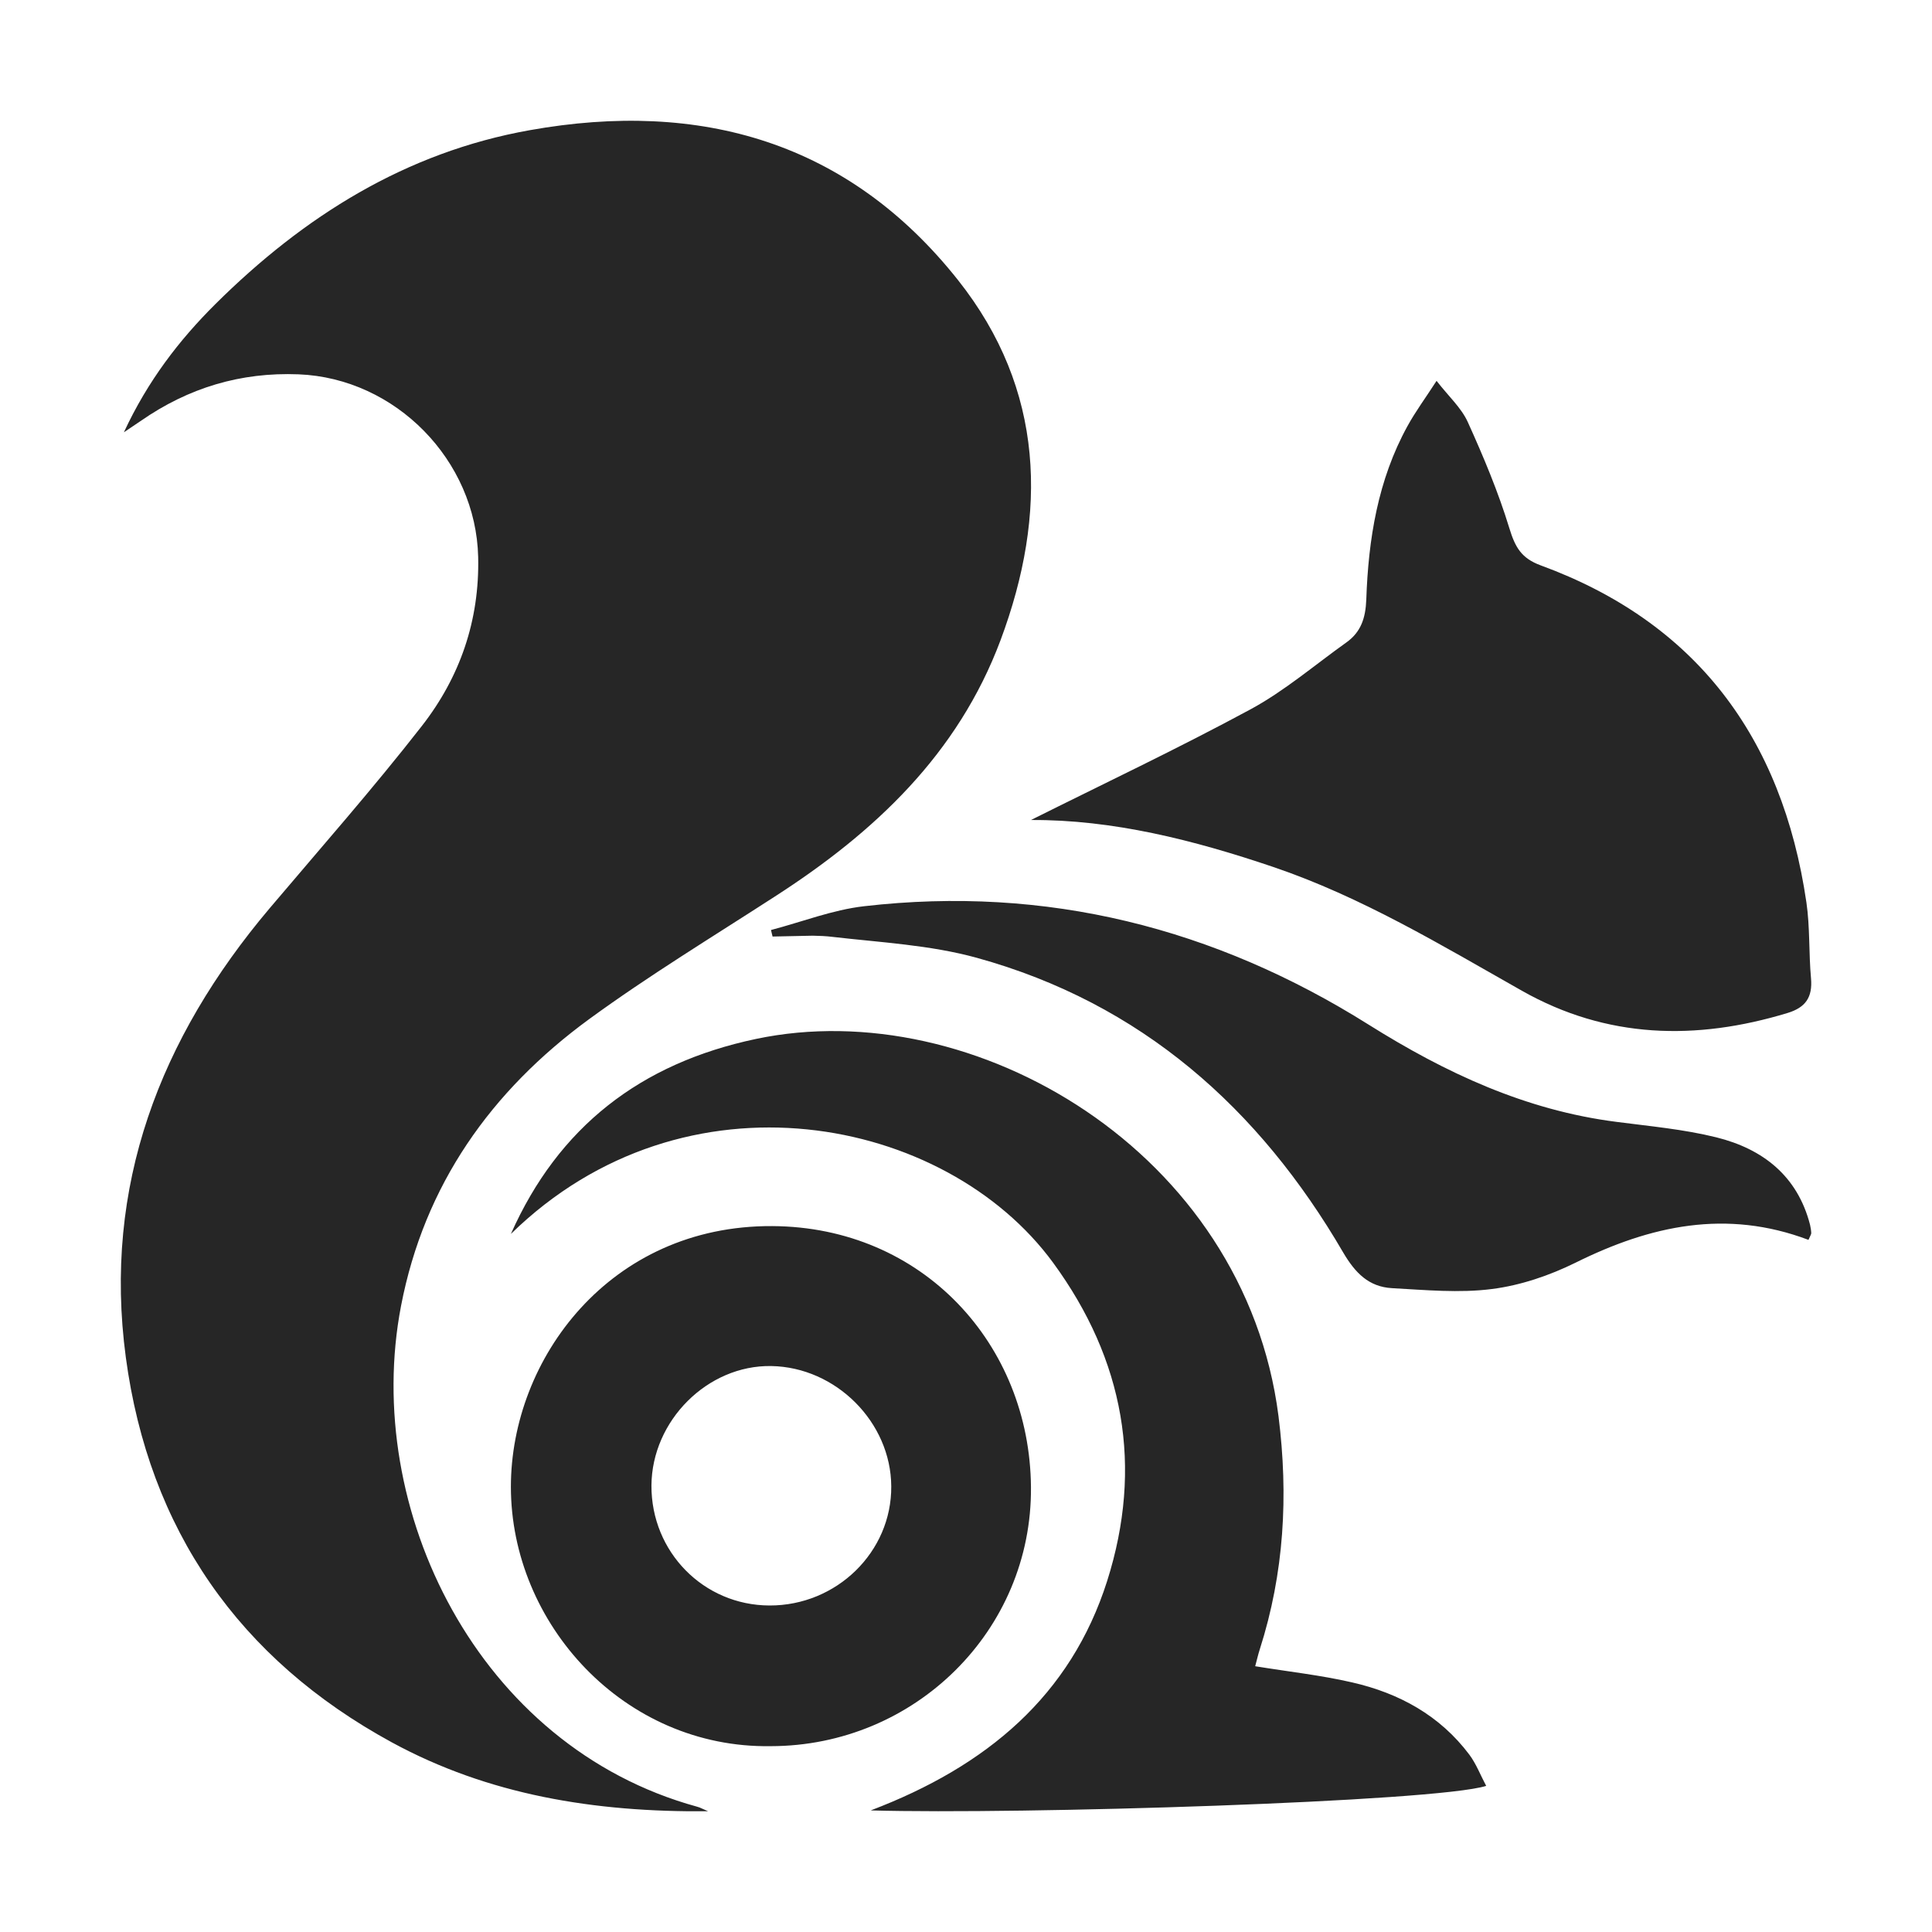 <?xml version="1.0" encoding="UTF-8"?>
<svg width="16px" height="16px" viewBox="0 0 16 16" version="1.1" xmlns="http://www.w3.org/2000/svg" xmlns:xlink="http://www.w3.org/1999/xlink">
    <title>UCPRO installer-outlined</title>
    <g id="UCPRO-installer-outlined" stroke="none" stroke-width="1" fill="none" fill-rule="evenodd">
        <rect id="矩形" fill-opacity="0" fill="#F0F0F0" x="0" y="0" width="16" height="16"></rect>
        <rect id="矩形" fill-opacity="0" fill="#D8D8D8" x="1" y="1" width="14" height="14"></rect>
        <g id="UC浏览器-(1)" transform="translate(1, 1)" fill="#262626" fill-rule="nonzero">
            <path d="M6.935,1.321 C7.651,2.225 7.679,3.25 7.286,4.302 C6.933,5.245 6.243,5.893 5.418,6.424 C4.902,6.758 4.375,7.078 3.879,7.44 C3.067,8.034 2.514,8.812 2.321,9.816 C1.998,11.497 2.957,13.464 4.772,13.962 C4.779,13.964 4.786,13.966 4.794,13.969 L4.864,14 C3.92,14.009 3.044,13.864 2.246,13.43 C0.979,12.74 0.233,11.665 0.042,10.241 C-0.148,8.824 0.323,7.599 1.233,6.522 C1.656,6.022 2.09,5.53 2.493,5.013 C2.809,4.608 2.972,4.139 2.96,3.613 C2.942,2.813 2.277,2.132 1.473,2.1 C0.992,2.081 0.56,2.212 0.167,2.485 C0.131,2.51 0.094,2.534 0.026,2.58 C0.224,2.154 0.483,1.817 0.786,1.516 C1.516,0.792 2.359,0.261 3.388,0.078 C4.803,-0.175 6.028,0.176 6.935,1.321 Z M9.588,10.728 C9.671,11.387 9.635,12.027 9.433,12.659 C9.419,12.702 9.409,12.747 9.395,12.799 C9.671,12.844 9.938,12.873 10.198,12.933 C10.588,13.022 10.926,13.208 11.169,13.532 C11.226,13.609 11.261,13.702 11.308,13.79 C10.89,13.922 7.45,14.028 6.211,13.993 C7.174,13.627 7.867,13.042 8.169,12.093 C8.469,11.147 8.31,10.262 7.722,9.458 C6.831,8.24 4.673,7.809 3.231,9.219 C3.624,8.334 4.303,7.806 5.261,7.604 C7.062,7.224 9.308,8.537 9.588,10.728 Z M5.395,9.154 C6.641,9.16 7.529,10.133 7.538,11.316 C7.548,12.503 6.576,13.46 5.383,13.461 C4.167,13.48 3.231,12.446 3.231,11.313 C3.231,10.253 4.051,9.147 5.395,9.154 Z M5.387,10.313 C4.86,10.304 4.398,10.765 4.395,11.303 C4.393,11.853 4.827,12.294 5.372,12.296 C5.929,12.298 6.385,11.852 6.381,11.309 C6.378,10.778 5.923,10.322 5.387,10.313 Z M10.335,7.486 C10.971,7.885 11.634,8.195 12.388,8.291 C12.664,8.327 12.944,8.352 13.214,8.419 C13.6,8.515 13.886,8.739 13.99,9.143 C13.995,9.166 13.999,9.189 14,9.212 C14,9.222 13.992,9.233 13.977,9.268 C13.297,9.011 12.668,9.149 12.048,9.457 C11.833,9.563 11.593,9.645 11.356,9.675 C11.085,9.71 10.804,9.683 10.528,9.668 C10.336,9.657 10.224,9.543 10.124,9.373 C9.428,8.178 8.451,7.308 7.089,6.932 C6.704,6.826 6.295,6.805 5.896,6.759 C5.841,6.752 5.786,6.75 5.731,6.749 L5.398,6.756 L5.385,6.702 C5.641,6.635 5.894,6.535 6.156,6.505 C7.666,6.331 9.059,6.684 10.335,7.486 Z M10.897,2.154 C10.997,2.283 11.101,2.376 11.155,2.494 C11.285,2.781 11.408,3.074 11.5,3.375 C11.548,3.532 11.599,3.623 11.759,3.682 C13.039,4.151 13.759,5.099 13.96,6.474 C13.99,6.68 13.979,6.893 13.998,7.102 C14.012,7.26 13.952,7.344 13.804,7.389 C13.047,7.619 12.307,7.603 11.604,7.205 C10.934,6.826 10.276,6.428 9.545,6.18 C8.884,5.956 8.214,5.787 7.538,5.791 C8.134,5.493 8.754,5.2 9.357,4.874 C9.638,4.722 9.888,4.507 10.152,4.319 C10.27,4.234 10.309,4.12 10.315,3.966 C10.332,3.465 10.411,2.974 10.656,2.529 C10.721,2.41 10.802,2.301 10.897,2.154 Z" id="图形"></path>
        </g>
    </g>
</svg>